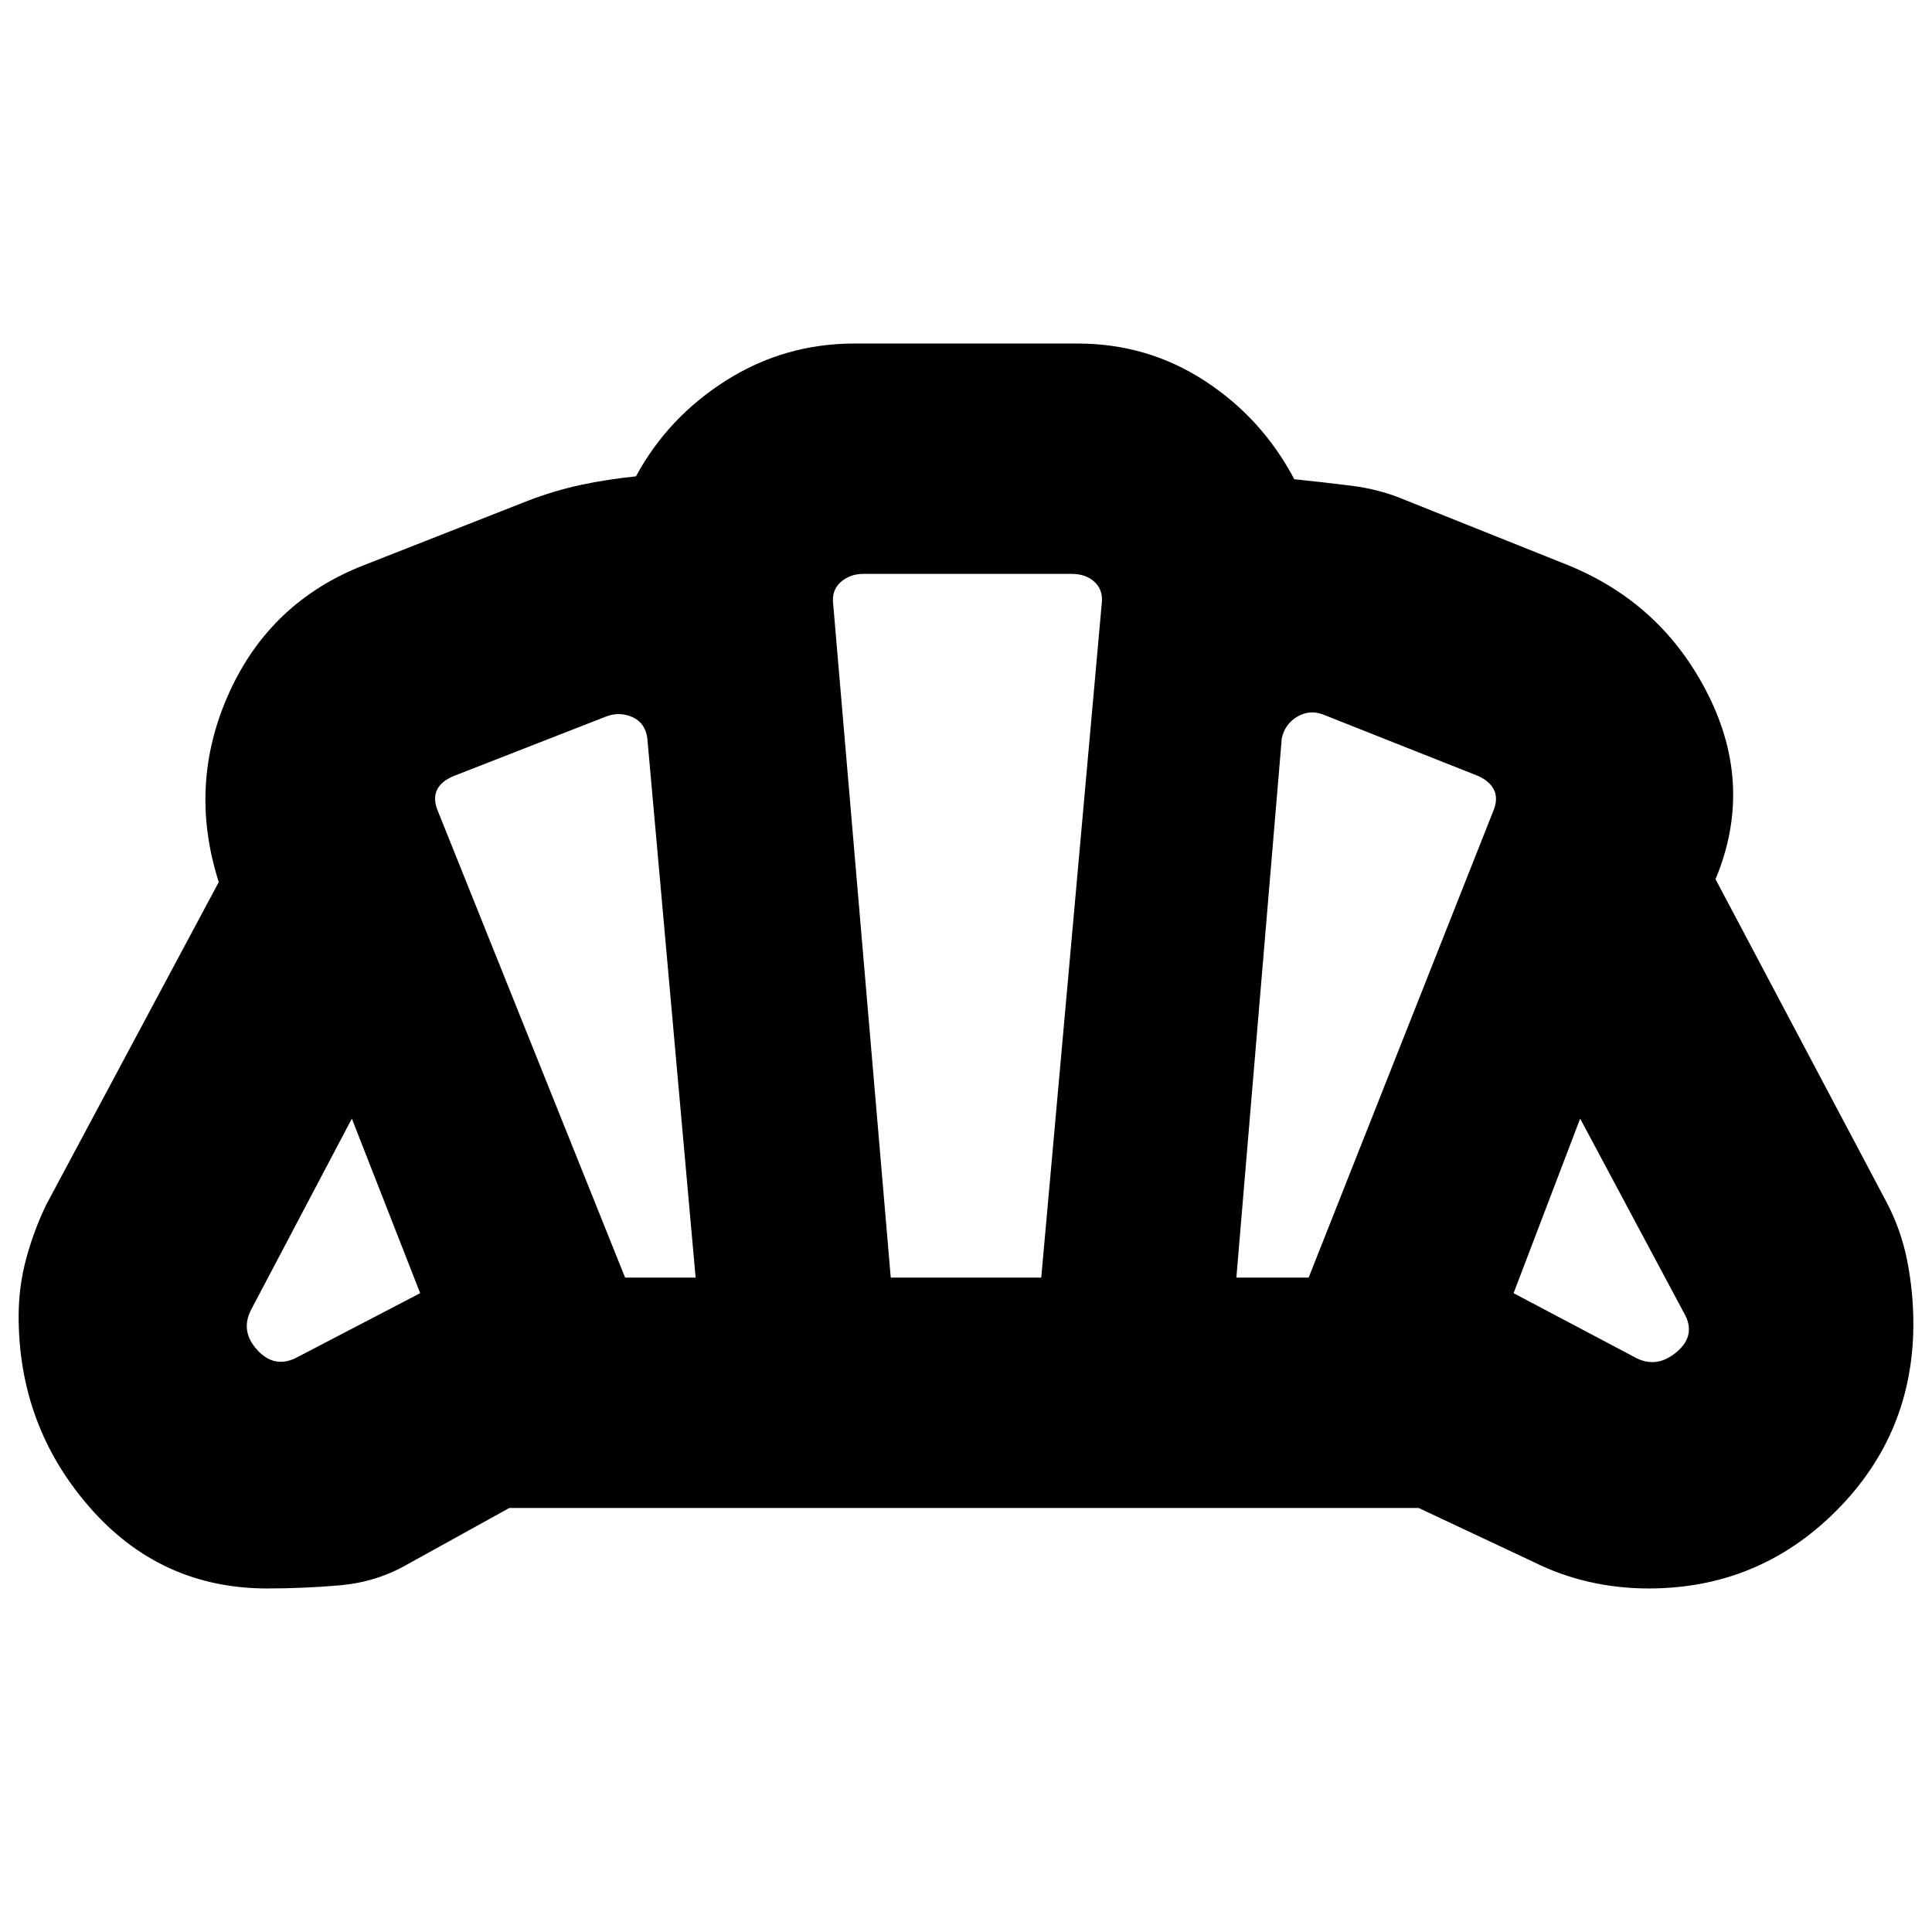 <svg xmlns="http://www.w3.org/2000/svg" height="24" viewBox="0 -960 960 960" width="24"><path d="M812.04-285.74q10.83 6.13 21.03-2.41 10.19-8.55 3.5-19.81l-51.4-96.21-33.08 86.74 59.95 31.69Zm-197.69-39.43h35.91L742.39-558q2-5.57-.13-9.7-2.13-4.13-7.69-6.69l-77.14-30.57q-6.69-2.56-12.82 1.07t-7.7 10.76l-22.56 267.96Zm-303.74 0h35.04l-24-267.96q-1-7.7-7.41-10.54-6.41-2.85-13.11-.29l-75.7 29.57q-6.13 2.56-8.19 6.69-2.07 4.13-.07 9.7l93.44 232.83Zm-162.65 39.43 60.82-31.69-33.95-86.74-49.96 94.78q-5.7 10.82 3.06 20.3 8.77 9.48 20.03 3.35Zm294.65-39.43h74.78l30-334.26q1-7.14-3.35-11.27-4.34-4.13-11.47-4.13h-103.7q-6.57 0-11.2 4.13-4.63 4.13-3.63 11.27l28.57 334.26ZM132.83-170.7q-53.09 0-88.33-40.39Q9.26-251.48 9.26-306q0-14.7 3.78-28.67 3.79-13.98 9.92-26.68L108.7-521.7q-15.44-48.39 5.1-93.93 20.55-45.54 67.37-63.67l81.44-32q13.13-5 26.19-7.79 13.07-2.78 27.2-4.21 15.91-29.4 44.89-47.7 28.98-18.3 63.68-18.3h110.86q34.7 0 63.18 18.52 28.48 18.52 44.52 48.91 14 1.43 28.35 3.22 14.35 1.78 27.35 7.35l80 32q47.26 19.13 70.02 64.67 22.76 45.54 3.59 91.5l84.6 159.78q7.57 14.13 10.63 29.76 3.07 15.63 3.07 31.33 0 54.65-38.46 93.11-38.45 38.45-93.11 38.45-15.13 0-29.54-3.28-14.41-3.28-27.54-9.85l-57.18-26.87H253.09l-51.18 28.31q-15.13 8.56-33.04 10.13-17.91 1.56-36.04 1.56ZM480-480Z"/></svg>